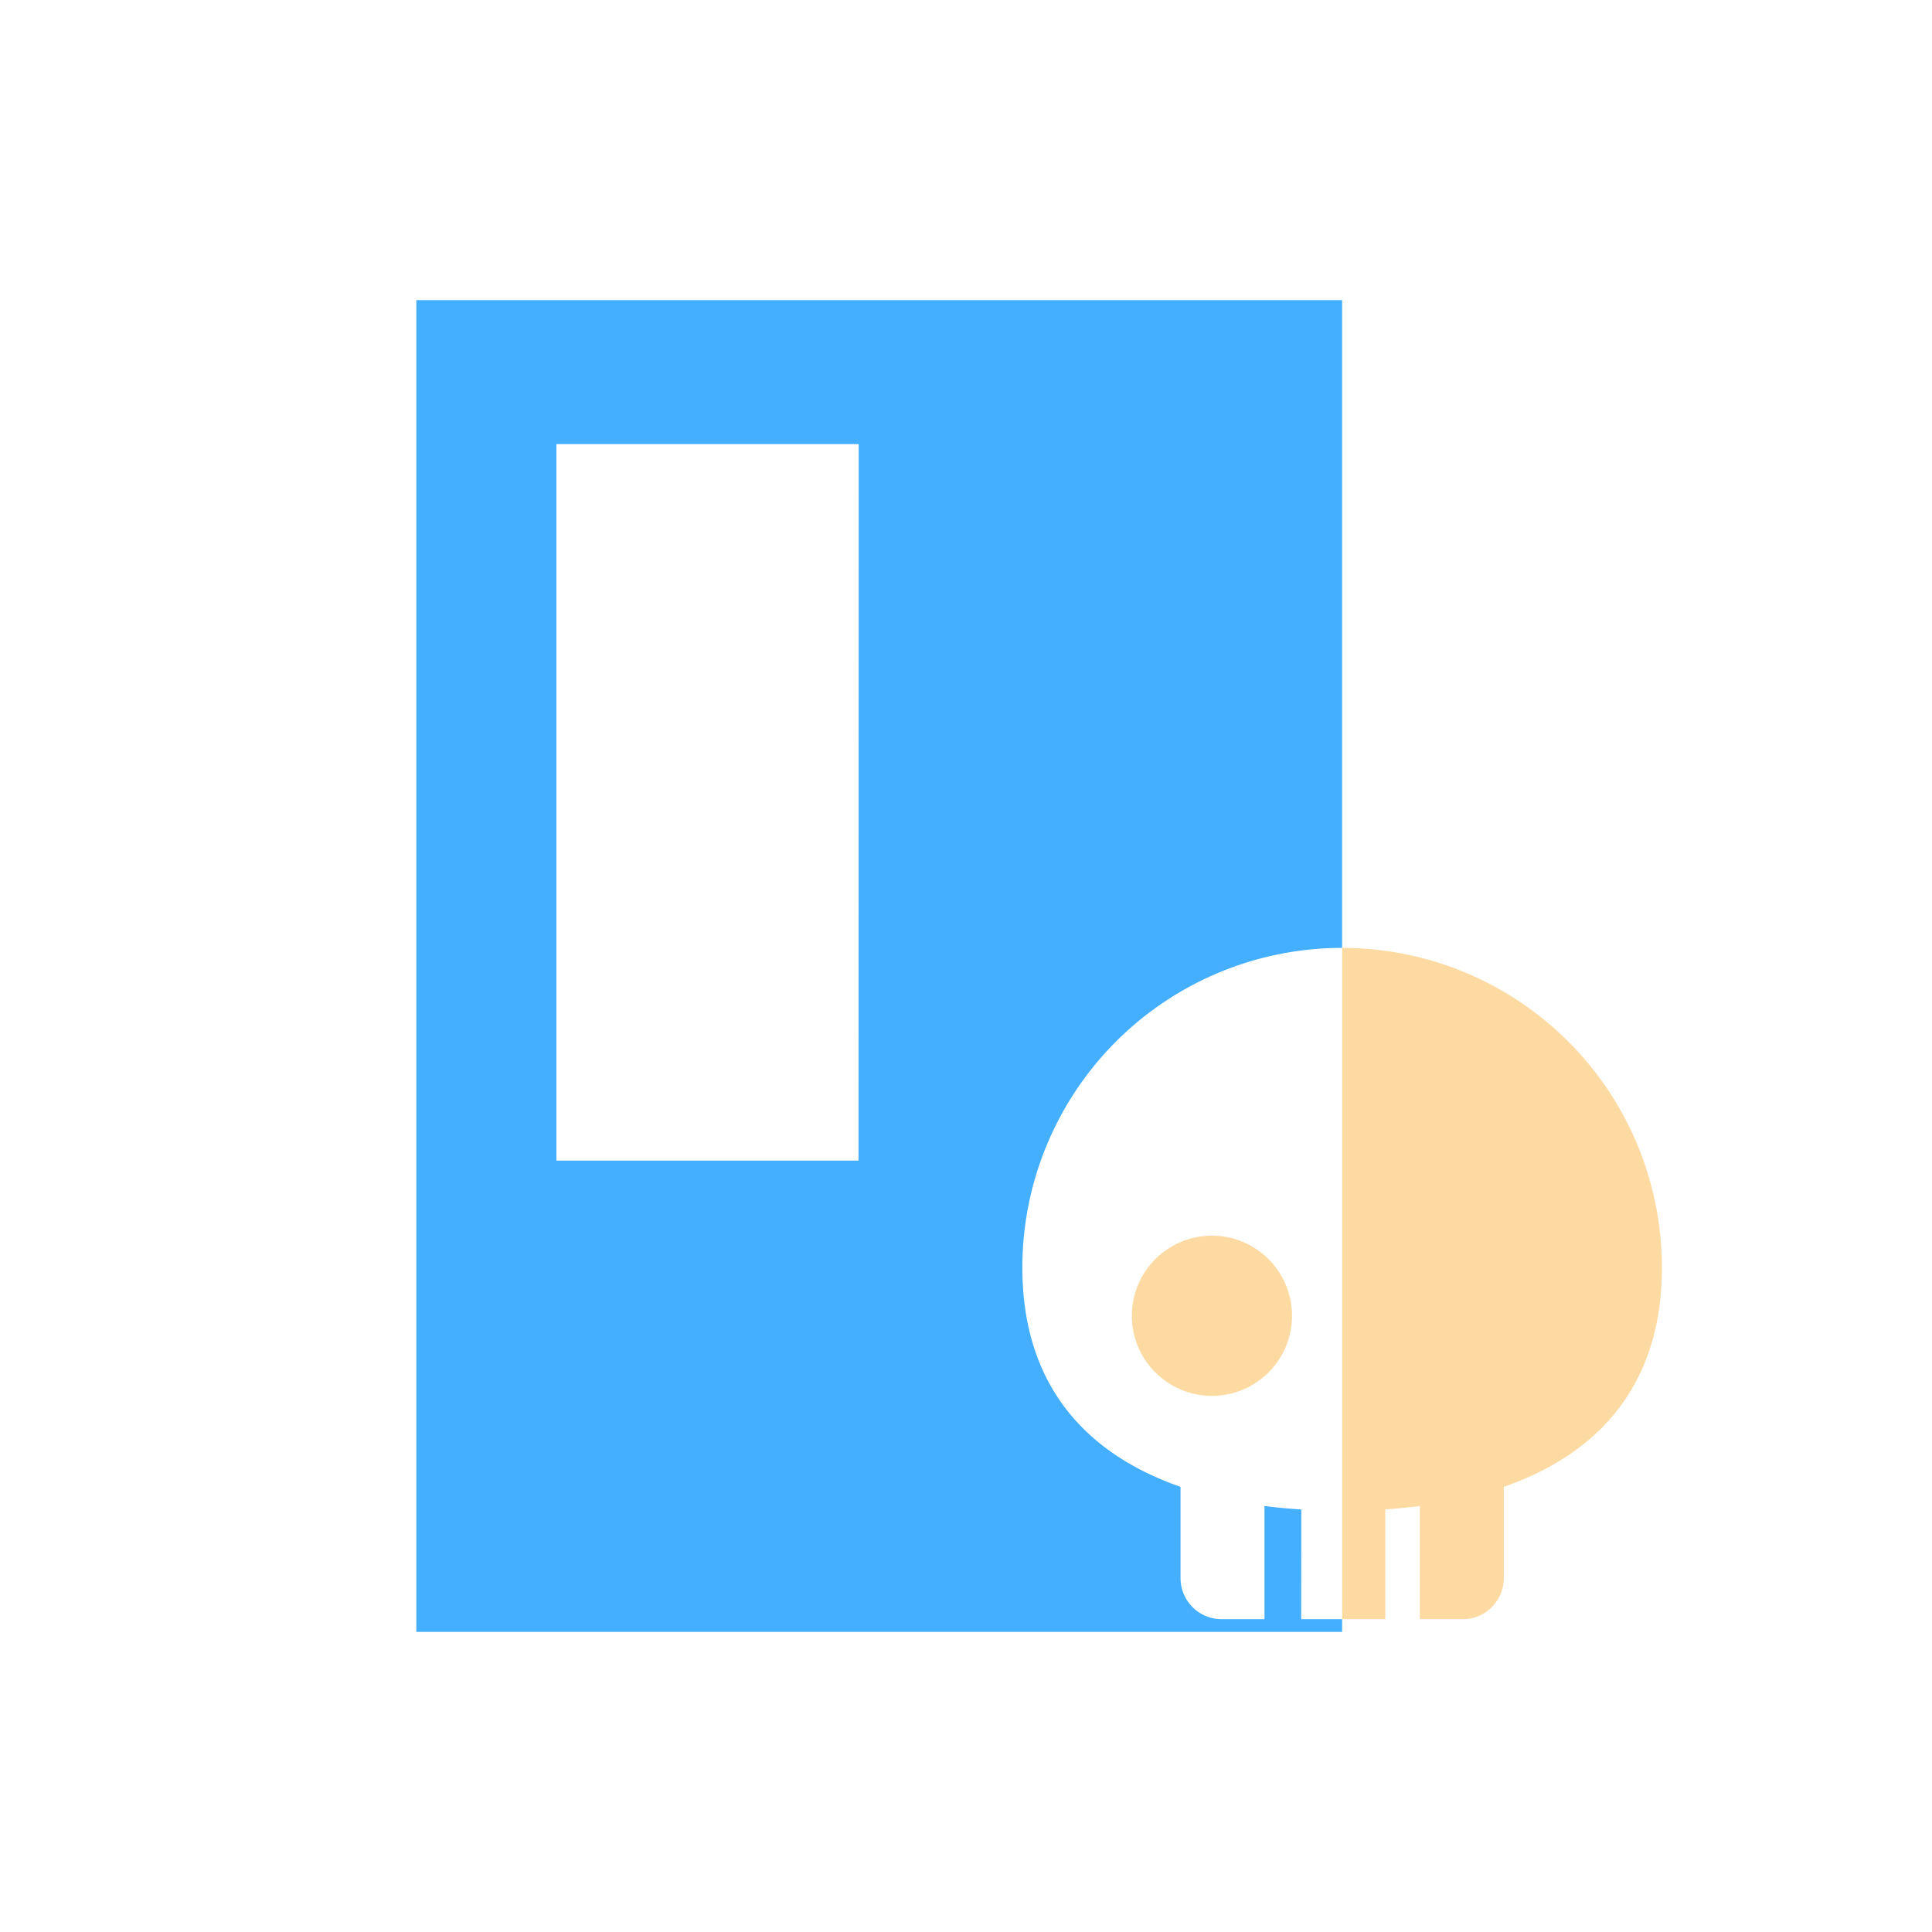 <svg id="图层_1" data-name="图层 1" xmlns="http://www.w3.org/2000/svg" viewBox="0 0 240 240"><defs><style>.cls-1{fill:#fedaa3;}.cls-2{fill:#44afff;}</style></defs><circle class="cls-1" cx="150.55" cy="163.45" r="9.95"/><path class="cls-2" d="M161.65,187.51c-1.55-.09-3.07-.24-4.57-.43v14.06h-5.33a5.1,5.1,0,0,1-5.1-5.1V184.7C134.9,180.61,127,172.07,127,157.46a39.72,39.72,0,0,1,39.72-39.71V37.28h-115V202.72h115v-1.58h-5.08Zm-55-43.34H69.12v-89h37.55Z"/><path class="cls-1" d="M166.73,117.75h0v83.39h5.36V187.5c1.45-.1,2.89-.24,4.29-.42v14.06h5.33a5.1,5.1,0,0,0,5.1-5.1V184.7c11.75-4.09,19.64-12.63,19.64-27.24A39.72,39.72,0,0,0,166.73,117.75Z"/></svg>